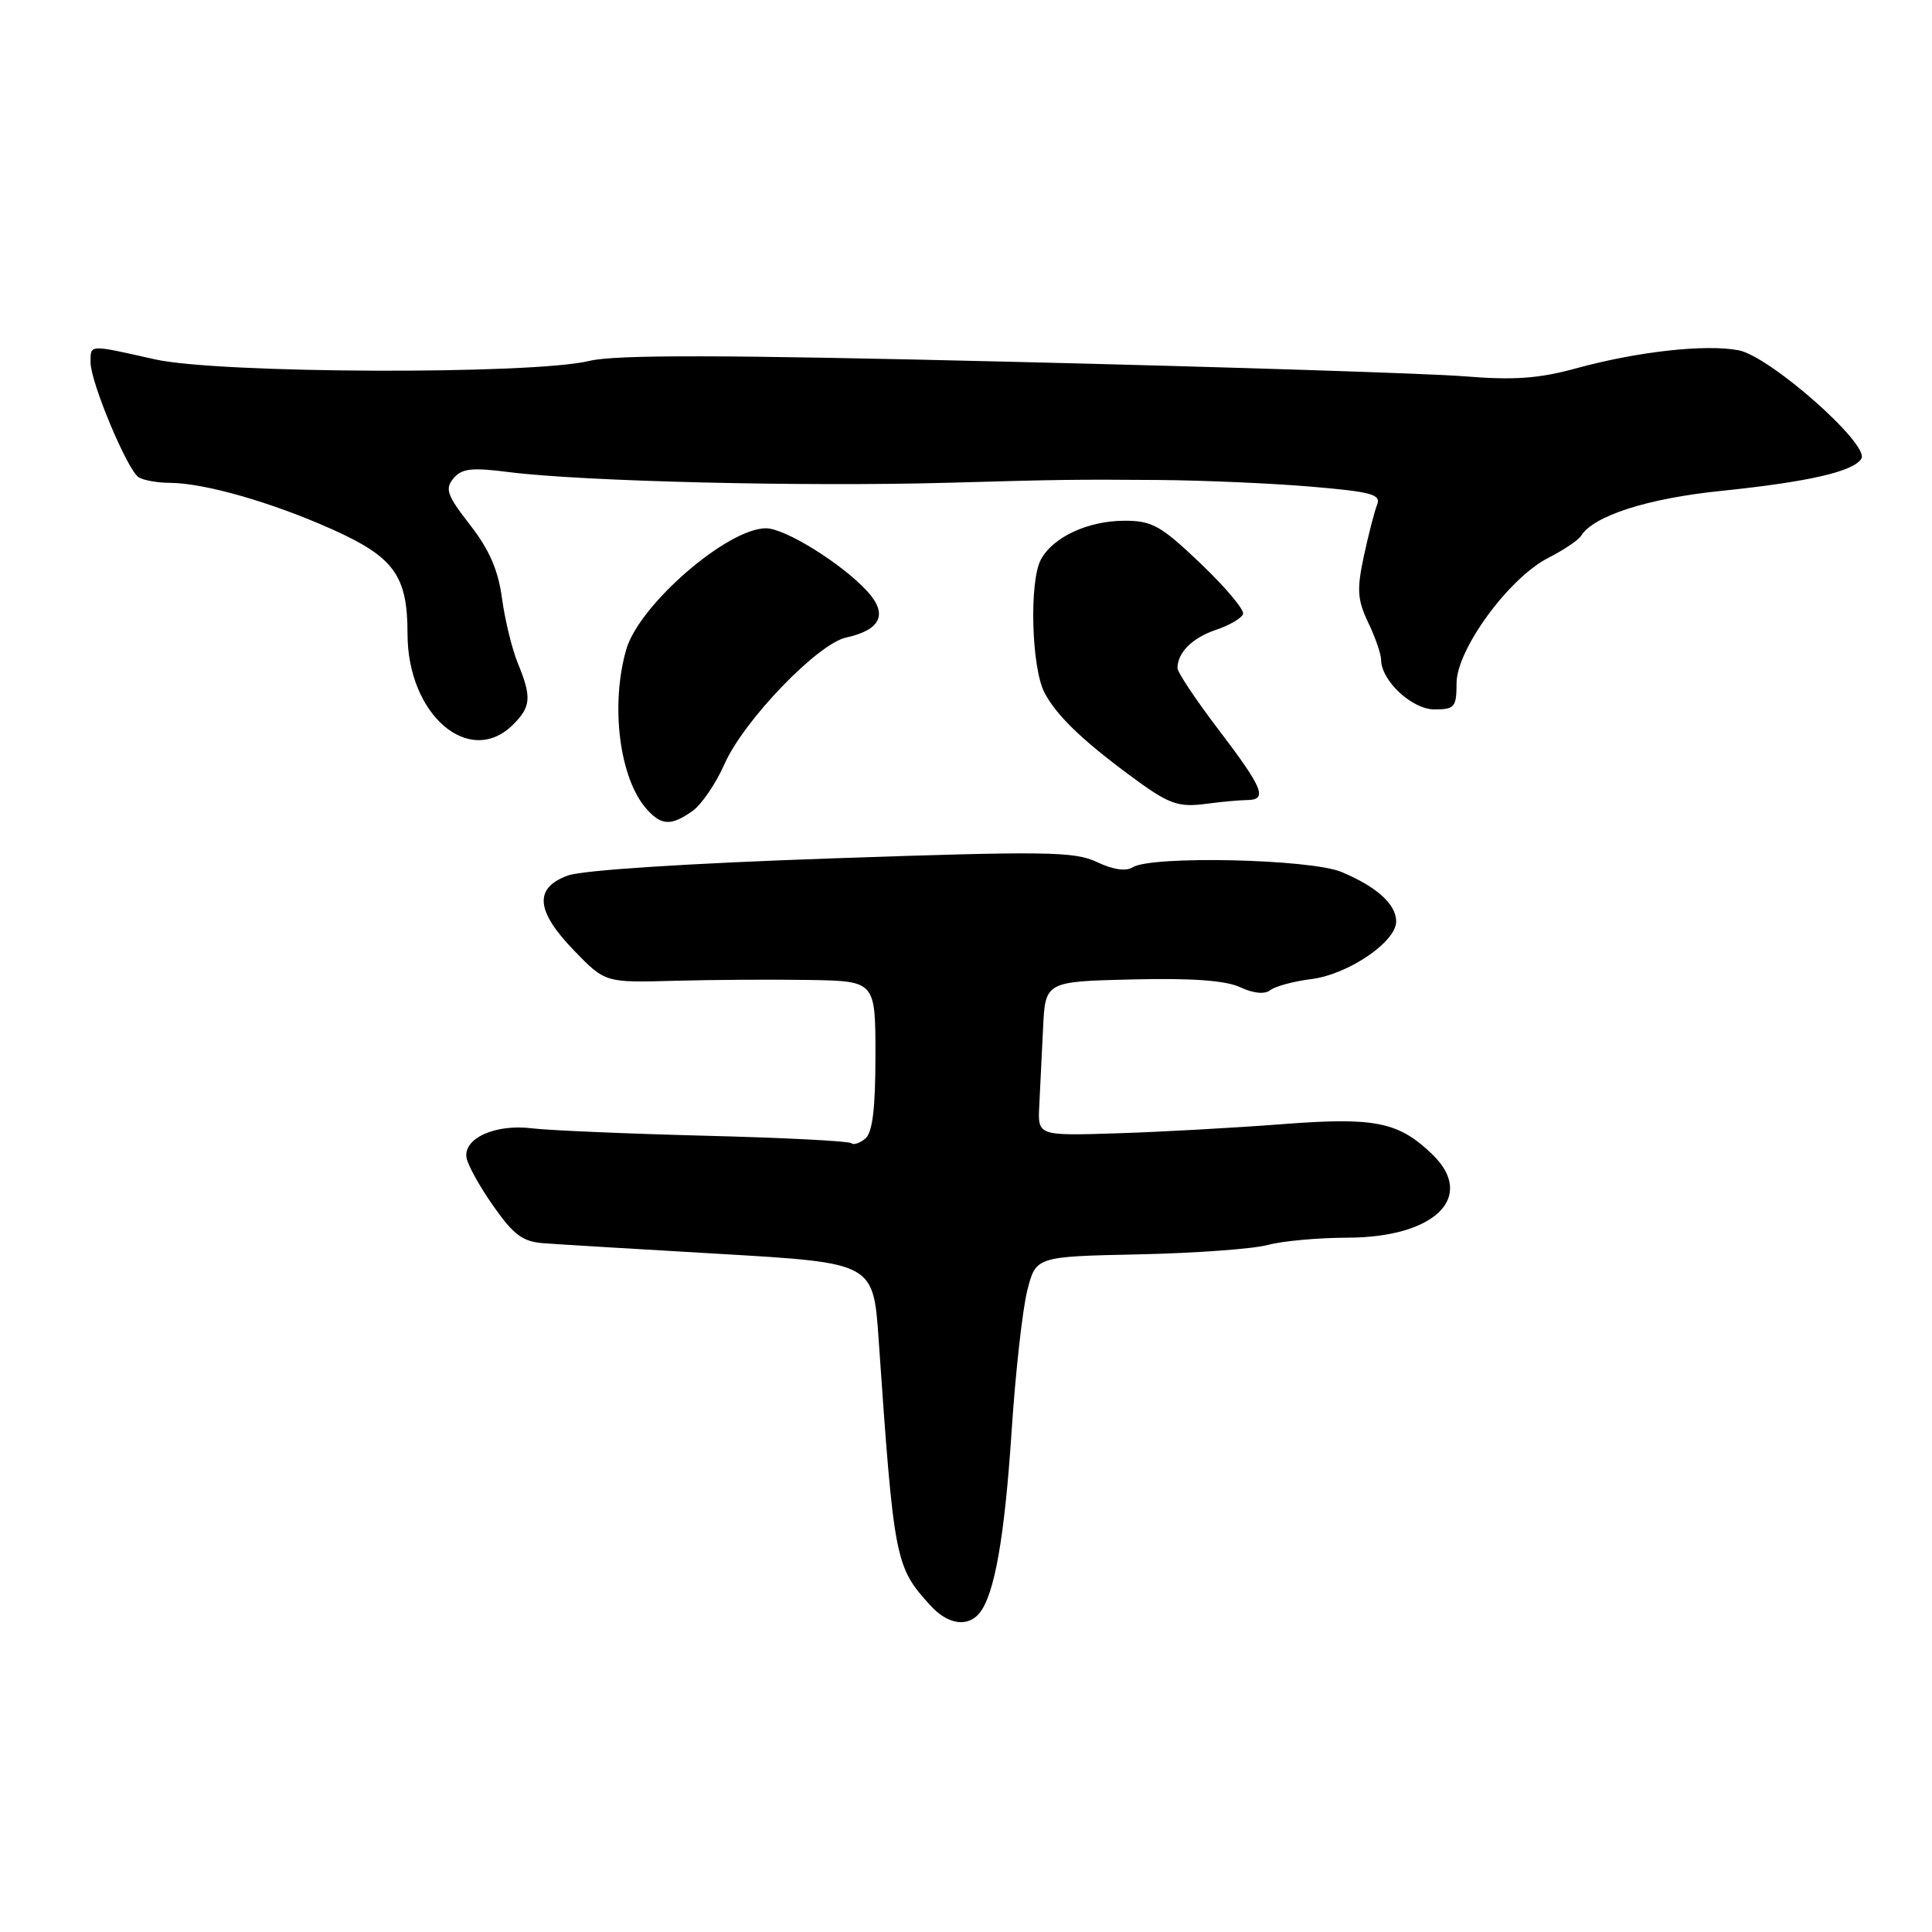 <?xml version="1.0" encoding="UTF-8" standalone="no"?>
<!DOCTYPE svg PUBLIC "-//W3C//DTD SVG 1.1//EN" "http://www.w3.org/Graphics/SVG/1.1/DTD/svg11.dtd" >
<svg xmlns="http://www.w3.org/2000/svg" xmlns:xlink="http://www.w3.org/1999/xlink" version="1.1" viewBox="0 0 256 256">
 <g >
 <path fill="currentColor"
d=" M 129.78 213.75 C 131.77 211.32 133.11 203.76 134.04 189.71 C 134.55 181.89 135.49 173.47 136.12 171.00 C 137.26 166.50 137.26 166.50 150.88 166.21 C 158.37 166.05 166.07 165.49 168.00 164.96 C 169.93 164.44 174.65 164.01 178.50 164.00 C 190.16 163.99 195.65 158.58 189.75 152.92 C 185.28 148.63 182.16 148.01 169.88 148.96 C 163.62 149.44 153.78 149.99 148.00 150.17 C 137.50 150.50 137.50 150.50 137.71 146.50 C 137.82 144.30 138.04 139.70 138.21 136.28 C 138.50 130.06 138.50 130.06 150.00 129.78 C 157.93 129.59 162.38 129.91 164.32 130.81 C 166.10 131.64 167.58 131.78 168.32 131.20 C 168.97 130.69 171.43 130.02 173.79 129.73 C 178.67 129.10 185.00 124.80 185.00 122.10 C 185.00 119.82 182.43 117.50 177.75 115.54 C 173.64 113.82 152.57 113.35 150.09 114.92 C 149.19 115.49 147.48 115.24 145.36 114.23 C 142.39 112.82 138.66 112.76 110.27 113.74 C 91.16 114.40 77.20 115.30 75.25 116.01 C 70.72 117.66 70.98 120.70 76.10 125.99 C 80.20 130.21 80.20 130.21 89.35 129.96 C 94.38 129.82 102.44 129.77 107.25 129.85 C 116.00 130.00 116.00 130.00 116.00 139.88 C 116.00 146.92 115.61 150.07 114.66 150.87 C 113.92 151.48 113.09 151.75 112.81 151.48 C 112.53 151.20 103.80 150.75 93.40 150.49 C 83.01 150.22 72.70 149.78 70.50 149.51 C 65.65 148.90 61.36 150.83 61.82 153.42 C 61.99 154.41 63.61 157.31 65.41 159.86 C 68.09 163.67 69.28 164.54 72.09 164.74 C 73.96 164.88 84.55 165.52 95.61 166.16 C 115.72 167.34 115.72 167.34 116.42 177.42 C 118.46 206.87 118.60 207.60 123.30 212.75 C 125.57 215.25 128.22 215.66 129.78 213.75 Z  M 91.75 107.47 C 92.95 106.62 94.87 103.81 96.01 101.22 C 98.54 95.49 108.32 85.31 112.11 84.48 C 116.74 83.46 117.69 81.37 114.90 78.33 C 111.55 74.68 104.02 70.00 101.50 70.00 C 96.38 70.00 84.68 80.15 82.98 86.06 C 80.84 93.53 82.10 103.24 85.72 107.25 C 87.67 109.40 88.92 109.45 91.75 107.47 Z  M 165.25 106.01 C 168.01 105.99 167.38 104.46 161.50 96.73 C 158.47 92.76 156.01 89.06 156.02 88.51 C 156.05 86.44 158.00 84.51 161.14 83.45 C 162.92 82.85 164.53 81.91 164.71 81.36 C 164.90 80.80 162.37 77.80 159.10 74.68 C 153.83 69.65 152.67 69.00 149.02 69.00 C 144.18 69.00 139.52 71.16 137.92 74.15 C 136.36 77.07 136.67 88.46 138.40 91.78 C 139.94 94.72 143.22 97.92 149.46 102.56 C 154.93 106.62 156.00 107.02 160.00 106.49 C 161.93 106.23 164.29 106.02 165.25 106.01 Z  M 68.00 96.00 C 70.37 93.63 70.46 92.37 68.61 87.87 C 67.85 86.02 66.91 82.16 66.52 79.30 C 66.02 75.55 64.84 72.84 62.29 69.56 C 59.24 65.65 58.93 64.79 60.08 63.40 C 61.18 62.07 62.48 61.92 67.46 62.56 C 77.19 63.79 106.36 64.50 125.50 63.97 C 140.92 63.54 142.21 63.52 153.50 63.60 C 159.55 63.65 168.69 64.05 173.80 64.49 C 181.77 65.17 183.01 65.51 182.47 66.89 C 182.12 67.78 181.33 70.85 180.71 73.72 C 179.77 78.14 179.86 79.48 181.30 82.50 C 182.24 84.46 183.00 86.67 183.00 87.40 C 183.00 90.18 187.09 94.00 190.07 94.00 C 192.74 94.00 193.00 93.70 193.00 90.54 C 193.00 86.07 199.93 76.59 205.14 73.93 C 207.19 72.88 209.15 71.57 209.50 71.00 C 211.14 68.35 218.31 66.04 228.03 65.05 C 239.64 63.85 245.58 62.49 246.64 60.78 C 247.79 58.92 234.51 47.19 230.36 46.41 C 225.95 45.58 216.98 46.58 208.83 48.81 C 203.91 50.16 200.61 50.40 194.00 49.86 C 189.32 49.49 162.37 48.62 134.11 47.94 C 95.88 47.01 81.54 46.98 78.11 47.82 C 70.55 49.66 28.91 49.51 20.50 47.61 C 11.70 45.63 12.00 45.61 12.00 48.03 C 12.00 50.64 16.87 62.27 18.36 63.23 C 18.99 63.64 20.87 63.98 22.54 63.98 C 27.11 64.01 35.96 66.54 43.97 70.12 C 52.23 73.82 54.00 76.27 54.00 84.00 C 54.00 94.73 62.22 101.78 68.00 96.00 Z "/>
</g>
</svg>